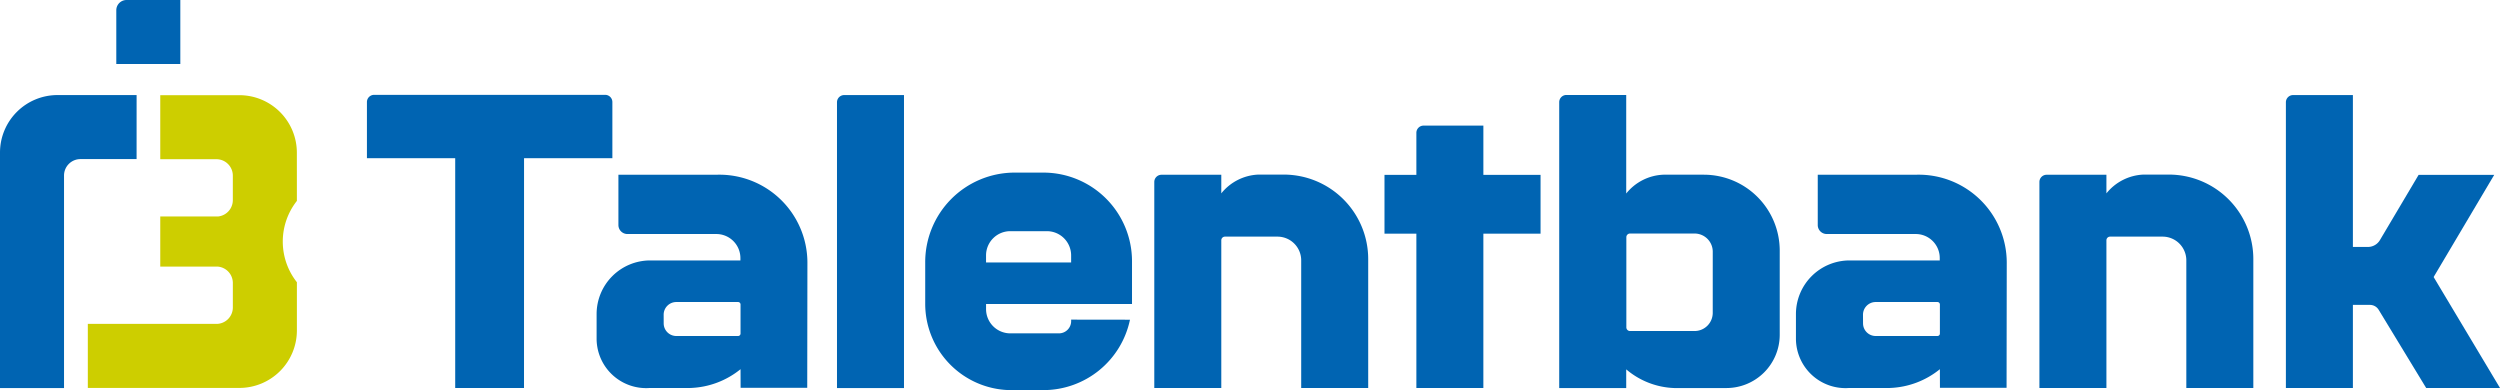 <svg xmlns="http://www.w3.org/2000/svg" width="153.837" height="24" viewBox="0 0 153.837 24">
    <g data-name="그룹 4309">
        <g data-name="그룹 4308">
            <path data-name="패스 968" d="M747.771 546.764h4.1l.011-7.729a5.418 5.418 0 0 0-5.636-5.382h-5.994v3.093a.553.553 0 0 0 .553.553h5.471a1.483 1.483 0 0 1 1.483 1.483v.143H742.2a3.3 3.3 0 0 0-3.29 3.3v1.548a3.049 3.049 0 0 0 3.281 3h2.485a5.17 5.17 0 0 0 3.091-1.156zm-4.735-4.5a.781.781 0 0 1 .78-.78h3.8a.151.151 0 0 1 .151.151v1.79a.151.151 0 0 1-.151.15h-3.8a.778.778 0 0 1-.778-.778z" transform="translate(-702.198 -522.899)" style="fill:#0064b2"/>
            <path data-name="패스 969" d="M1153.626 546.764h4.1l.011-7.729a5.418 5.418 0 0 0-5.636-5.382h-5.994v3.093a.552.552 0 0 0 .553.553h5.476a1.478 1.478 0 0 1 1.478 1.477v.149h-5.559a3.3 3.3 0 0 0-3.29 3.3v1.548a3.049 3.049 0 0 0 3.281 3h2.485a5.171 5.171 0 0 0 3.091-1.156zm-4.735-4.5a.781.781 0 0 1 .781-.78h3.8a.151.151 0 0 1 .151.151v1.79a.151.151 0 0 1-.151.15h-3.8a.778.778 0 0 1-.778-.778z" transform="translate(-1034.252 -522.899)" style="fill:#0064b2"/>
            <path data-name="패스 970" d="M670.836 510.508h5.435v-3.456a.444.444 0 0 0-.444-.444h-14.215a.444.444 0 0 0-.444.444v3.456h5.432v14.141h4.234z" transform="translate(-638.589 -500.772)" style="fill:#0064b2"/>
            <path data-name="패스 971" d="M824.365 506.678h-3.679a.444.444 0 0 0-.444.444v17.584h4.123z" transform="translate(-768.738 -500.828)" style="fill:#0064b2"/>
            <path data-name="패스 972" d="M1011.593 523.661h3.519v-3.616h-3.519v-3.032h-3.679a.444.444 0 0 0-.444.444v2.588h-1.962v3.616h1.962v9.5h4.122z" transform="translate(-920.314 -509.284)" style="fill:#0064b2"/>
            <path data-name="패스 973" d="m1319.635 517.876 3.728-6.286h-4.652l-2.381 4.014a.859.859 0 0 1-.739.421h-.924v-9.346h-3.679a.444.444 0 0 0-.444.444v17.583h4.123v-5.115h1.05a.627.627 0 0 1 .535.3l2.925 4.814h4.543z" transform="translate(-1169.882 -500.829)" style="fill:#0064b2"/>
            <path data-name="패스 974" d="M935.586 533.589h-1.571a3.089 3.089 0 0 0-2.281 1.156V533.6h-3.679a.444.444 0 0 0-.444.444v12.678h4.123v-9.089a.226.226 0 0 1 .226-.226h3.231a1.46 1.46 0 0 1 1.46 1.46v7.854h4.123v-7.931a5.2 5.2 0 0 0-5.188-5.201z" transform="translate(-856.582 -522.846)" style="fill:#0064b2"/>
            <path data-name="패스 975" d="M1235.113 533.589h-1.571a3.089 3.089 0 0 0-2.281 1.156V533.6h-3.679a.444.444 0 0 0-.444.444v12.678h4.123v-9.089a.226.226 0 0 1 .226-.226h3.231a1.46 1.46 0 0 1 1.46 1.46v7.854h4.123v-7.931a5.2 5.2 0 0 0-5.188-5.201z" transform="translate(-1101.643 -522.846)" style="fill:#0064b2"/>
            <path data-name="패스 976" d="M1073.547 511.554h-2.5a3.09 3.09 0 0 0-2.281 1.158v-6.064h-3.679a.444.444 0 0 0-.444.444v17.59h4.123v-1.15a4.815 4.815 0 0 0 2.953 1.15h3.212a3.28 3.28 0 0 0 3.281-3.285v-5.16a4.673 4.673 0 0 0-4.665-4.683zm.543 8.5a1.12 1.12 0 0 1-1.119 1.12H1069a.226.226 0 0 1-.226-.226V515.4a.226.226 0 0 1 .226-.226h3.972a1.119 1.119 0 0 1 1.119 1.119z" transform="translate(-968.697 -500.804)" style="fill:#0064b2"/>
            <path data-name="패스 977" d="M859.067 541.963v.093a.752.752 0 0 1-.752.752h-2.992a1.492 1.492 0 0 1-1.492-1.491V541h8.981v-2.62a5.454 5.454 0 0 0-5.443-5.464h-1.839a5.509 5.509 0 0 0-5.443 5.528V541a5.313 5.313 0 0 0 5.443 5.3h1.839a5.444 5.444 0 0 0 5.318-4.332zm-3.745-5.443h2.253a1.492 1.492 0 0 1 1.491 1.492v.432h-5.236v-.432a1.492 1.492 0 0 1 1.492-1.492z" transform="translate(-793.154 -522.295)" style="fill:#0064b2"/>
        </g>
        <path data-name="패스 978" d="M579.575 510.259a3.539 3.539 0 0 0-3.539-3.539h-4.866v3.94h3.454a1.011 1.011 0 0 1 1.011 1.011v1.507a1.011 1.011 0 0 1-.92 1.007h-3.545v3.084h3.546a1.011 1.011 0 0 1 .92 1.007v1.507a1.011 1.011 0 0 1-1.011 1.011h-7.913v3.94h9.326a3.539 3.539 0 0 0 3.539-3.539v-2.965a4.04 4.04 0 0 1 0-5.005z" transform="translate(-561.308 -500.863)" style="fill:#cdce00"/>
        <path data-name="패스 979" d="M545.406 506.678h-4.867a3.539 3.539 0 0 0-3.539 3.539v14.489h3.94v-13.077a1.011 1.011 0 0 1 1.011-1.011h3.454z" transform="translate(-537 -500.828)" style="fill:#0064b2"/>
        <path data-name="패스 980" d="M580.294 474.508h-3.308a.632.632 0 0 0-.632.632v3.308h3.94z" transform="translate(-569.198 -474.508)" style="fill:#0064b2"/>
    </g>
</svg>
